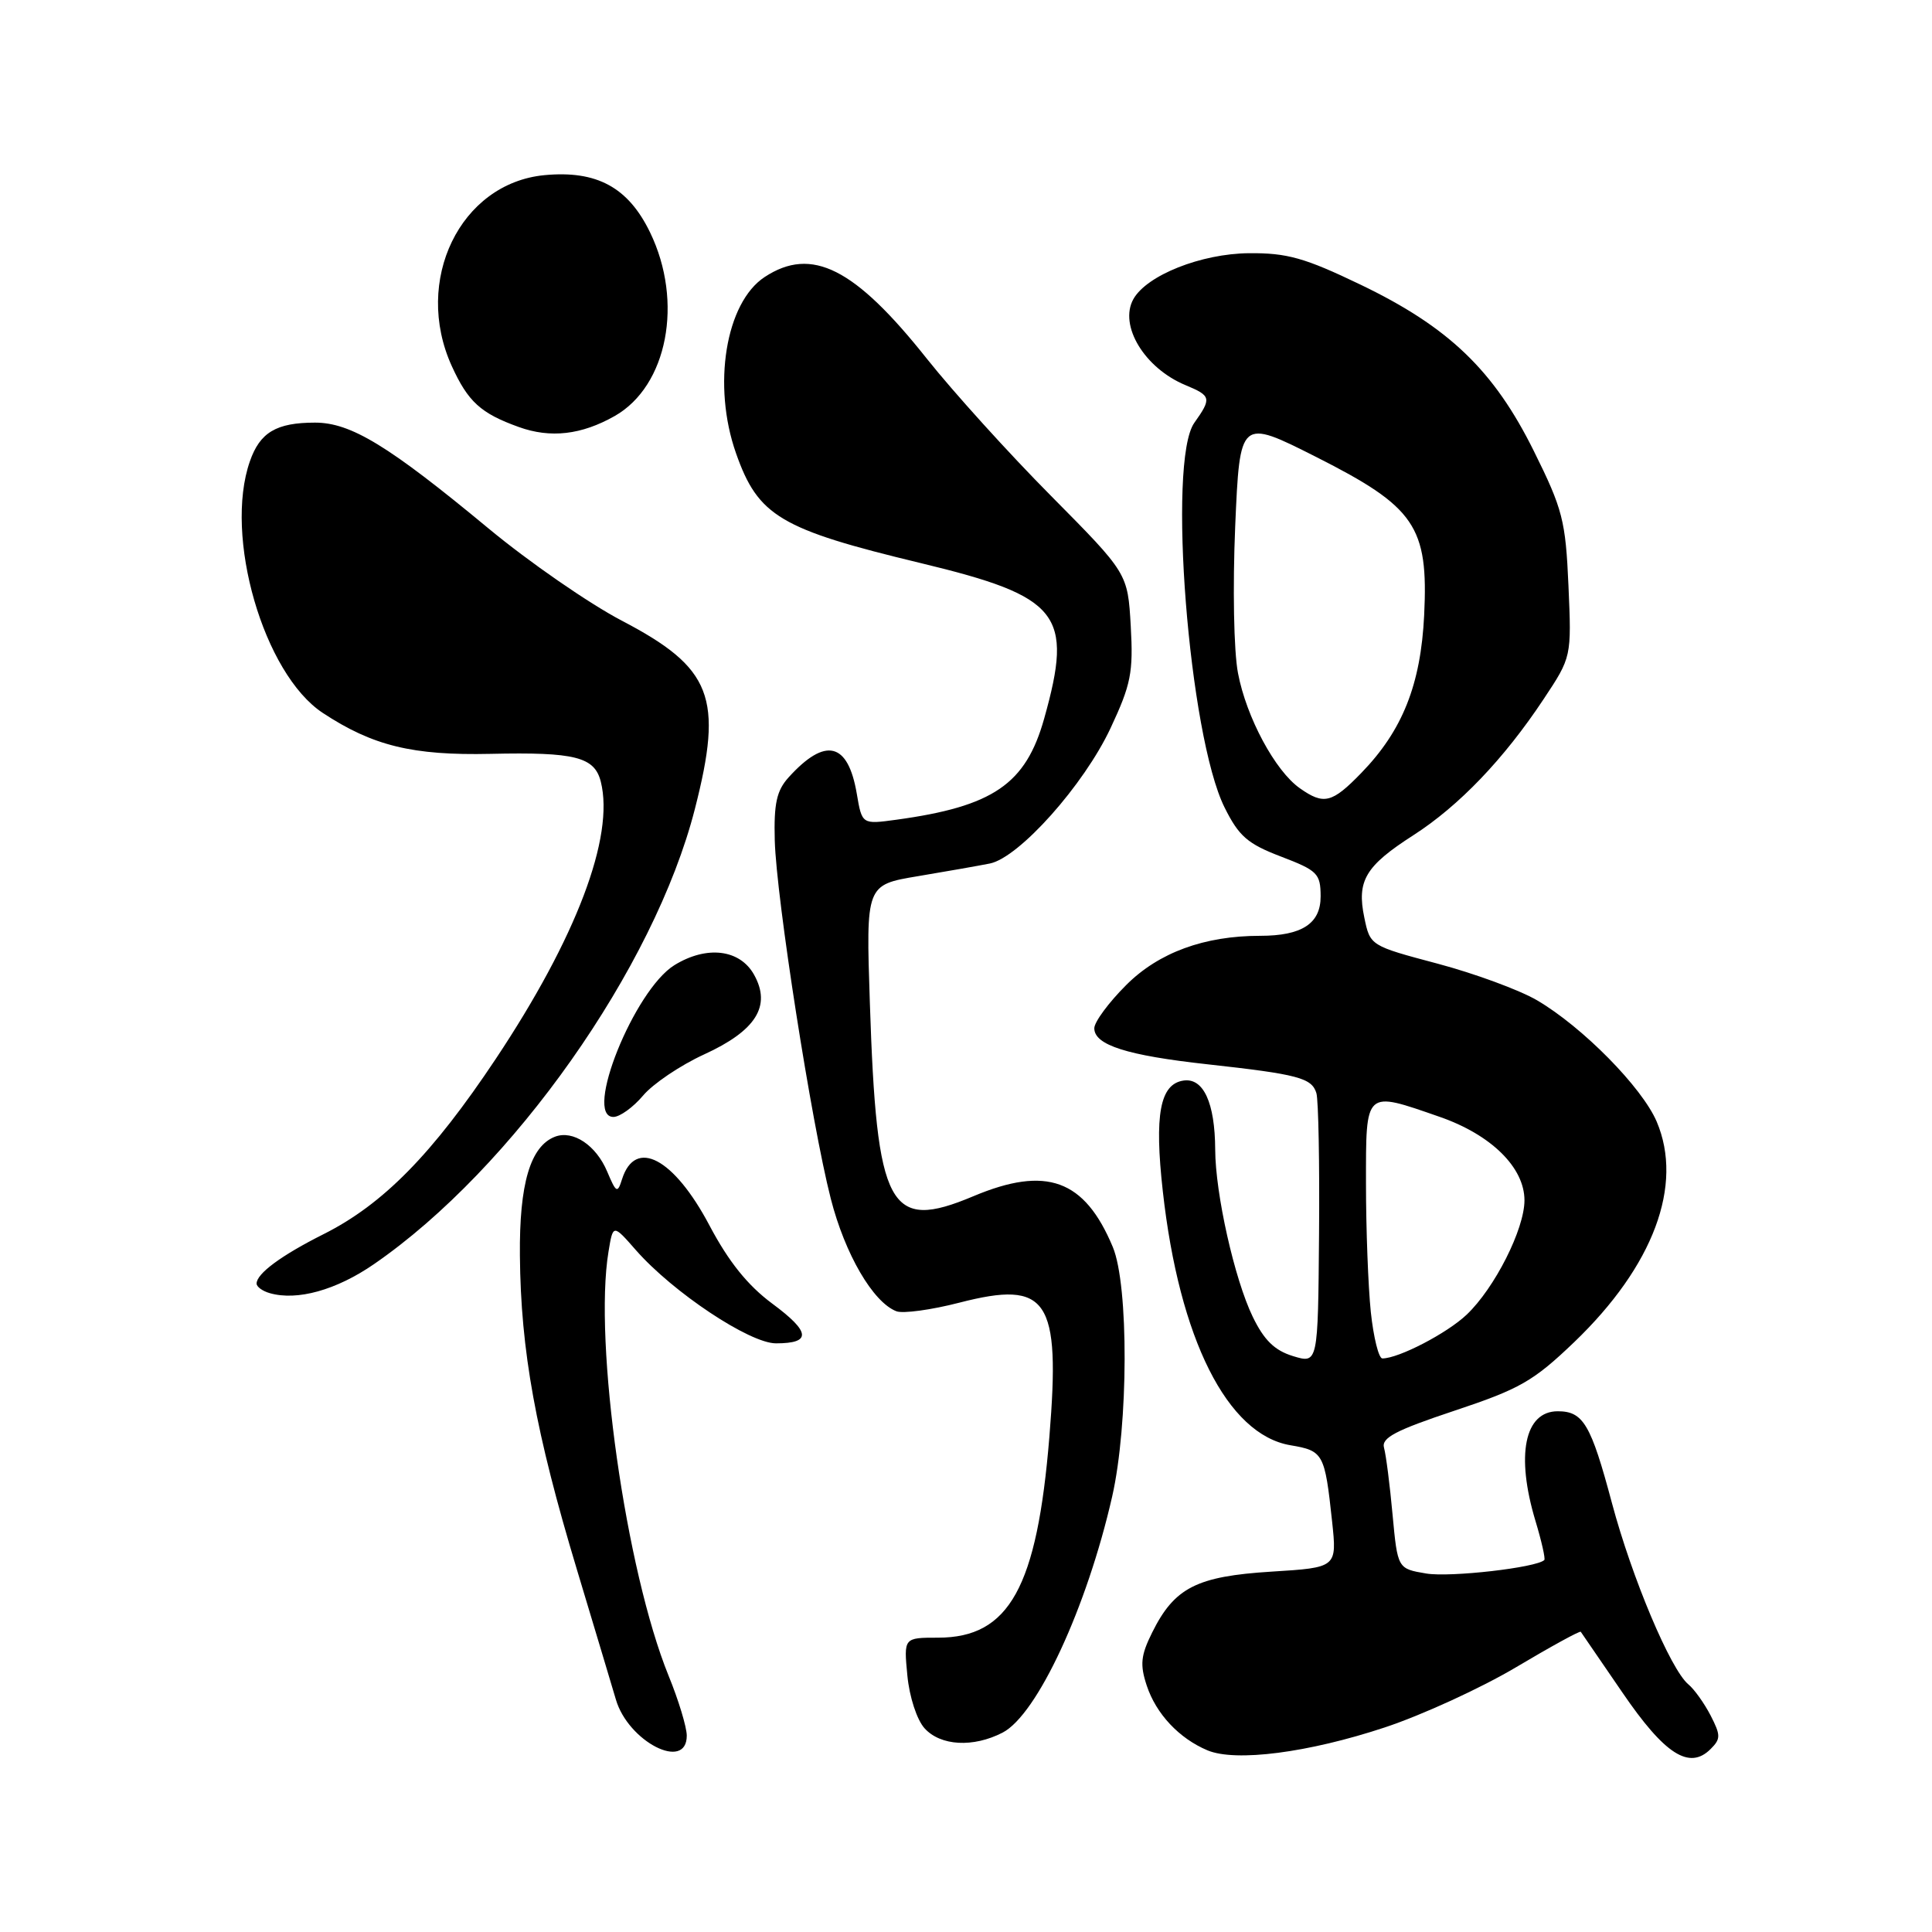 <?xml version="1.0" encoding="UTF-8" standalone="no"?>
<!DOCTYPE svg PUBLIC "-//W3C//DTD SVG 1.1//EN" "http://www.w3.org/Graphics/SVG/1.1/DTD/svg11.dtd" >
<svg xmlns="http://www.w3.org/2000/svg" xmlns:xlink="http://www.w3.org/1999/xlink" version="1.1" viewBox="0 0 256 256">
 <g >
 <path fill="currentColor"
d=" M 183.50 228.89 C 188.45 227.25 196.27 223.66 200.88 220.92 C 205.49 218.18 209.35 216.06 209.46 216.22 C 209.57 216.37 212.05 219.99 214.97 224.26 C 220.58 232.48 223.85 234.58 226.67 231.75 C 228.02 230.41 228.01 229.93 226.66 227.30 C 225.82 225.68 224.49 223.82 223.71 223.18 C 221.36 221.22 216.24 209.08 213.59 199.16 C 210.80 188.71 209.79 187.00 206.41 187.00 C 202.01 187.00 200.83 192.81 203.46 201.54 C 204.27 204.22 204.79 206.54 204.63 206.71 C 203.61 207.72 192.16 209.03 188.99 208.50 C 185.19 207.86 185.19 207.86 184.52 200.68 C 184.16 196.73 183.65 192.76 183.39 191.84 C 183.02 190.52 184.91 189.53 192.71 186.93 C 201.40 184.04 203.18 183.02 208.60 177.83 C 219.09 167.76 223.10 157.04 219.52 148.62 C 217.58 144.08 209.69 136.07 203.66 132.54 C 201.33 131.18 195.41 129.00 190.49 127.69 C 181.57 125.32 181.55 125.31 180.78 121.59 C 179.76 116.70 180.91 114.76 187.28 110.67 C 193.33 106.78 199.27 100.58 204.53 92.65 C 208.24 87.06 208.24 87.06 207.83 77.62 C 207.45 68.97 207.07 67.48 203.24 59.76 C 197.94 49.07 191.97 43.33 180.24 37.70 C 172.87 34.16 170.56 33.51 165.50 33.55 C 159.15 33.61 151.96 36.47 150.18 39.63 C 148.23 43.13 151.66 48.79 157.10 51.04 C 160.49 52.45 160.57 52.76 158.25 56.03 C 154.66 61.10 157.52 97.46 162.26 106.99 C 164.16 110.81 165.31 111.81 169.74 113.50 C 174.58 115.35 174.98 115.75 174.99 118.77 C 175.00 122.38 172.51 124.00 166.98 124.00 C 159.59 124.00 153.55 126.21 149.25 130.50 C 146.91 132.83 145.00 135.42 145.00 136.25 C 145.00 138.47 149.32 139.85 159.96 141.02 C 172.02 142.35 173.82 142.83 174.43 144.85 C 174.70 145.76 174.86 154.20 174.78 163.60 C 174.64 180.70 174.64 180.70 171.33 179.69 C 168.88 178.94 167.49 177.57 165.99 174.47 C 163.58 169.49 161.04 158.19 161.02 152.32 C 160.99 146.12 159.46 142.79 156.82 143.18 C 153.70 143.64 152.94 147.69 154.08 157.86 C 156.26 177.42 162.62 190.08 170.98 191.50 C 175.36 192.24 175.54 192.57 176.51 201.60 C 177.16 207.71 177.16 207.71 168.46 208.25 C 158.56 208.87 155.62 210.37 152.67 216.31 C 151.16 219.35 151.03 220.57 151.95 223.35 C 153.19 227.10 156.24 230.35 160.00 231.93 C 163.73 233.49 173.36 232.25 183.50 228.89 Z  M 91.00 229.98 C 91.00 228.87 89.92 225.29 88.59 222.04 C 82.93 208.10 78.64 177.85 80.63 165.85 C 81.23 162.19 81.23 162.19 84.27 165.66 C 89.18 171.25 99.33 178.00 102.82 178.00 C 107.56 178.00 107.42 176.50 102.32 172.73 C 99.06 170.31 96.55 167.18 94.01 162.38 C 89.29 153.45 84.17 150.74 82.42 156.26 C 81.82 158.16 81.65 158.07 80.46 155.25 C 78.99 151.75 75.93 149.71 73.54 150.62 C 70.27 151.88 68.80 156.86 68.89 166.39 C 69.00 178.95 70.97 189.83 76.45 208.00 C 79.02 216.53 81.33 224.25 81.60 225.17 C 83.22 230.78 91.00 234.76 91.00 229.98 Z  M 132.85 229.58 C 137.43 227.21 144.02 213.00 147.37 198.29 C 149.53 188.79 149.58 170.31 147.45 165.23 C 143.71 156.28 138.65 154.44 128.99 158.50 C 117.78 163.22 116.16 160.21 115.26 132.87 C 114.74 117.25 114.74 117.25 121.62 116.10 C 125.40 115.47 129.70 114.71 131.16 114.42 C 135.05 113.63 143.63 104.01 147.16 96.47 C 149.86 90.70 150.18 89.11 149.83 82.95 C 149.43 75.97 149.43 75.97 139.29 65.73 C 133.71 60.11 126.30 51.92 122.82 47.54 C 113.26 35.50 107.55 32.62 101.33 36.70 C 96.14 40.10 94.36 51.09 97.53 60.07 C 100.46 68.40 103.38 70.13 121.99 74.61 C 140.46 79.06 142.26 81.32 138.36 95.21 C 135.92 103.91 131.61 106.86 118.76 108.62 C 114.22 109.24 114.22 109.24 113.53 105.18 C 112.37 98.34 109.37 97.62 104.49 103.01 C 102.91 104.76 102.53 106.47 102.66 111.36 C 102.87 119.03 107.52 148.82 110.08 158.82 C 111.96 166.18 115.68 172.56 118.78 173.75 C 119.65 174.08 123.40 173.57 127.12 172.61 C 138.85 169.59 140.54 172.09 139.05 190.36 C 137.42 210.35 133.73 217.00 124.30 217.00 C 119.75 217.00 119.75 217.00 120.23 222.01 C 120.50 224.85 121.49 227.88 122.51 229.01 C 124.63 231.35 128.96 231.59 132.85 229.58 Z  M 49.56 167.50 C 67.91 154.86 86.70 128.22 92.07 107.21 C 95.87 92.38 94.36 88.50 82.37 82.23 C 78.04 79.96 70.11 74.48 64.74 70.03 C 51.47 59.03 46.49 56.00 41.74 56.00 C 36.62 56.00 34.44 57.29 33.11 61.13 C 29.64 71.05 34.93 89.28 42.76 94.46 C 49.39 98.83 54.68 100.12 65.00 99.89 C 76.21 99.64 78.78 100.29 79.61 103.58 C 81.44 110.88 76.36 124.28 65.69 140.31 C 57.28 152.94 50.75 159.58 42.88 163.53 C 37.28 166.34 34.00 168.76 34.00 170.08 C 34.00 170.51 34.79 171.08 35.75 171.35 C 39.37 172.39 44.56 170.95 49.56 167.50 Z  M 85.21 145.17 C 86.52 143.61 90.15 141.16 93.29 139.72 C 100.18 136.57 102.23 133.30 99.92 129.16 C 98.04 125.78 93.64 125.25 89.36 127.89 C 84.04 131.18 77.28 148.00 81.28 148.00 C 82.13 148.00 83.89 146.73 85.21 145.17 Z  M 81.46 55.12 C 88.45 51.14 90.59 39.99 86.14 30.80 C 83.24 24.81 79.07 22.55 72.13 23.21 C 60.97 24.29 54.72 37.19 59.86 48.50 C 62.02 53.24 63.70 54.77 68.74 56.58 C 72.95 58.10 77.05 57.62 81.46 55.12 Z  M 181.64 173.85 C 181.29 170.47 181.00 162.82 181.00 156.85 C 181.00 144.32 180.78 144.52 190.77 147.99 C 197.59 150.36 202.00 154.70 202.00 159.05 C 202.00 162.87 198.05 170.68 194.34 174.20 C 191.74 176.67 185.32 180.00 183.17 180.00 C 182.69 180.00 182.00 177.23 181.64 173.85 Z  M 172.24 104.45 C 168.97 102.16 165.15 95.05 164.04 89.19 C 163.48 86.28 163.33 77.80 163.67 69.74 C 164.29 55.45 164.29 55.45 174.40 60.55 C 187.52 67.18 189.28 69.74 188.71 81.50 C 188.26 90.71 185.84 96.80 180.38 102.42 C 176.50 106.42 175.42 106.69 172.24 104.45 Z "/>
</g>
</svg>